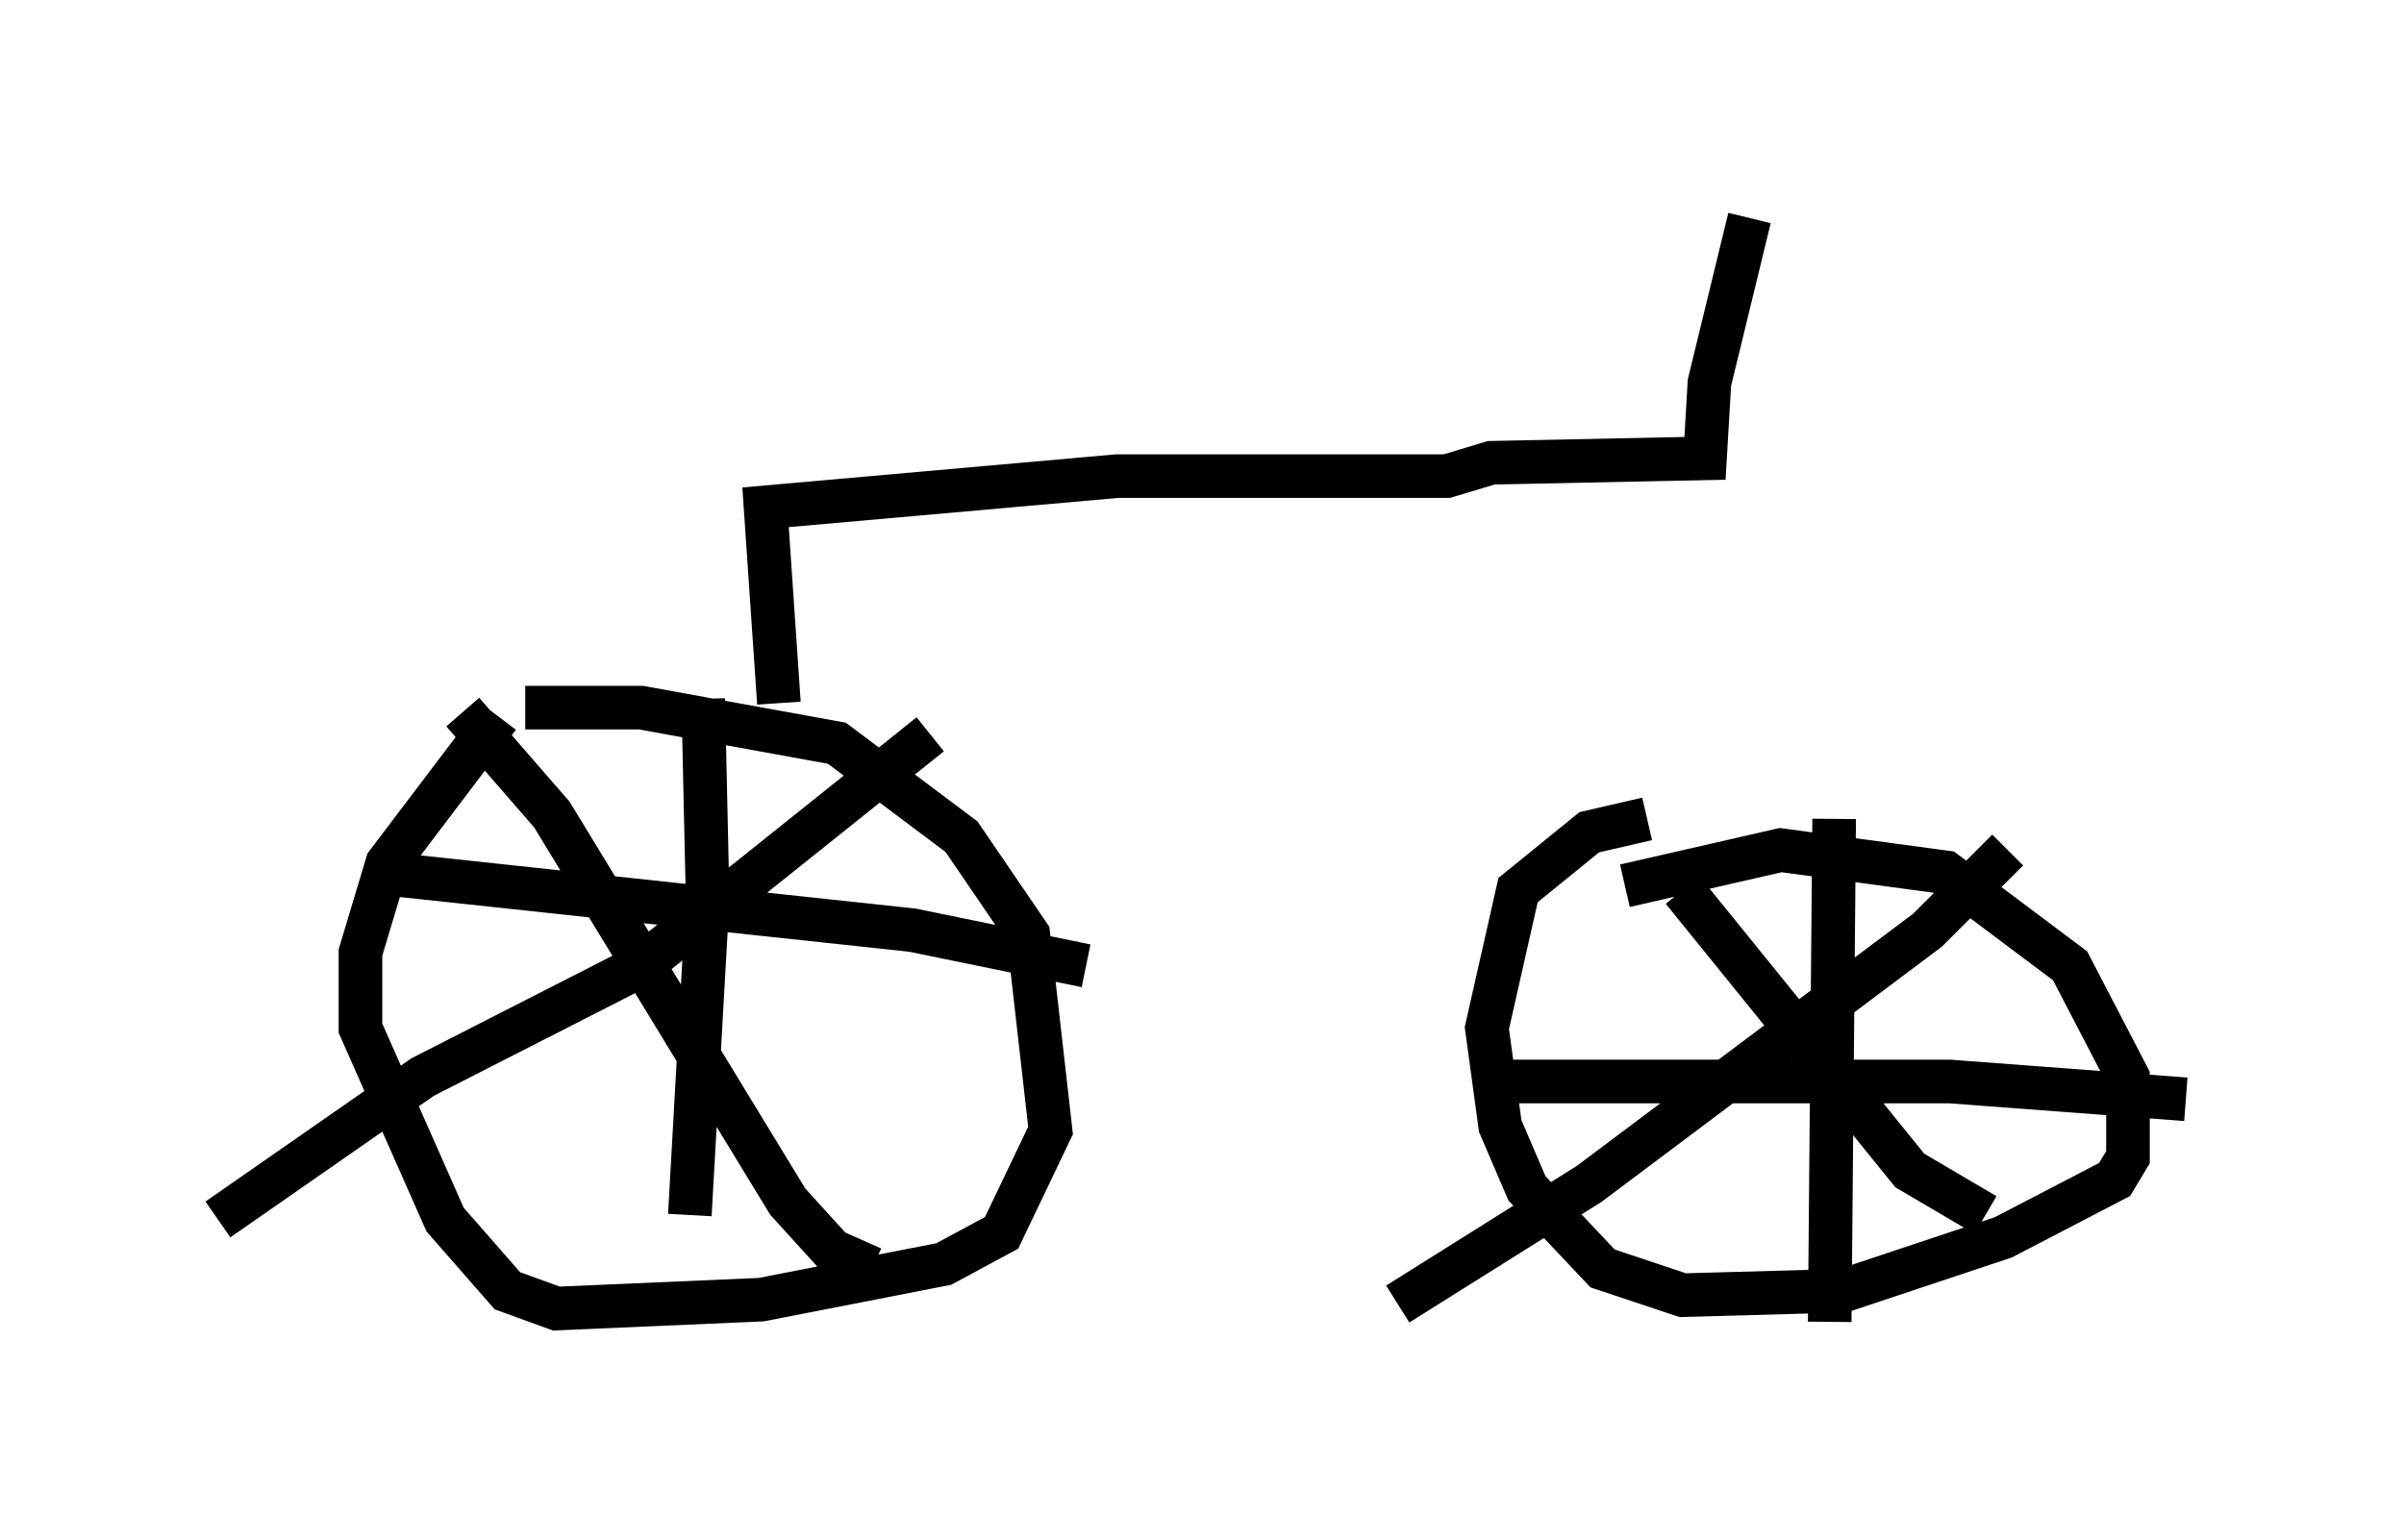 <?xml version="1.0" encoding="utf-8" ?>
<svg baseProfile="full" height="35.317" version="1.1" width="55.121" xmlns="http://www.w3.org/2000/svg" xmlns:ev="http://www.w3.org/2001/xml-events" xmlns:xlink="http://www.w3.org/1999/xlink"><defs /><rect fill="white" height="35.317" width="55.121" x="0" y="0" /><path d="M11.533, 16.638 m0.51, -0.408 l2.654, 0.0 4.492, 0.817 l2.858, 2.144 1.531, 2.246 l0.51, 4.492 -1.123, 2.348 l-1.327, 0.715 -4.185, 0.817 l-4.696, 0.204 -1.123, -0.408 l-1.429, -1.633 -1.94, -4.39 l0.0, -1.735 0.613, -2.042 l2.552, -3.369 m25.827, 3.879 l3.573, -0.817 3.777, 0.51 l2.858, 2.144 1.327, 2.552 l0.0, 1.838 -0.306, 0.51 l-2.552, 1.327 -3.675, 1.225 l-3.675, 0.102 -1.838, -0.613 l-1.735, -1.838 -0.613, -1.429 l-0.306, -2.246 0.715, -3.165 l1.633, -1.327 1.327, -0.306 m4.288, 0.0 l-0.102, 11.536 m-8.065, -5.513 l10.821, 0.0 5.41, 0.408 m-11.536, -4.798 l5.206, 6.431 1.735, 1.021 m0.51, -8.371 l-1.838, 1.838 -7.758, 5.819 l-4.39, 2.756 m-15.925, -13.883 l0.102, 4.594 -0.408, 7.248 m-7.248, -7.861 l12.352, 1.327 3.981, 0.817 m-14.292, -5.819 l2.042, 2.348 5.41, 8.881 l1.021, 1.123 0.919, 0.408 m1.327, -12.25 l-6.635, 5.308 -5.002, 2.552 l-4.696, 3.267 m12.863, -11.842 l-0.306, -4.492 8.065, -0.715 l7.554, 0.0 1.021, -0.306 l4.9, -0.102 0.102, -1.735 l0.919, -3.777 " fill="none" stroke="black" stroke-width="1" /></svg>